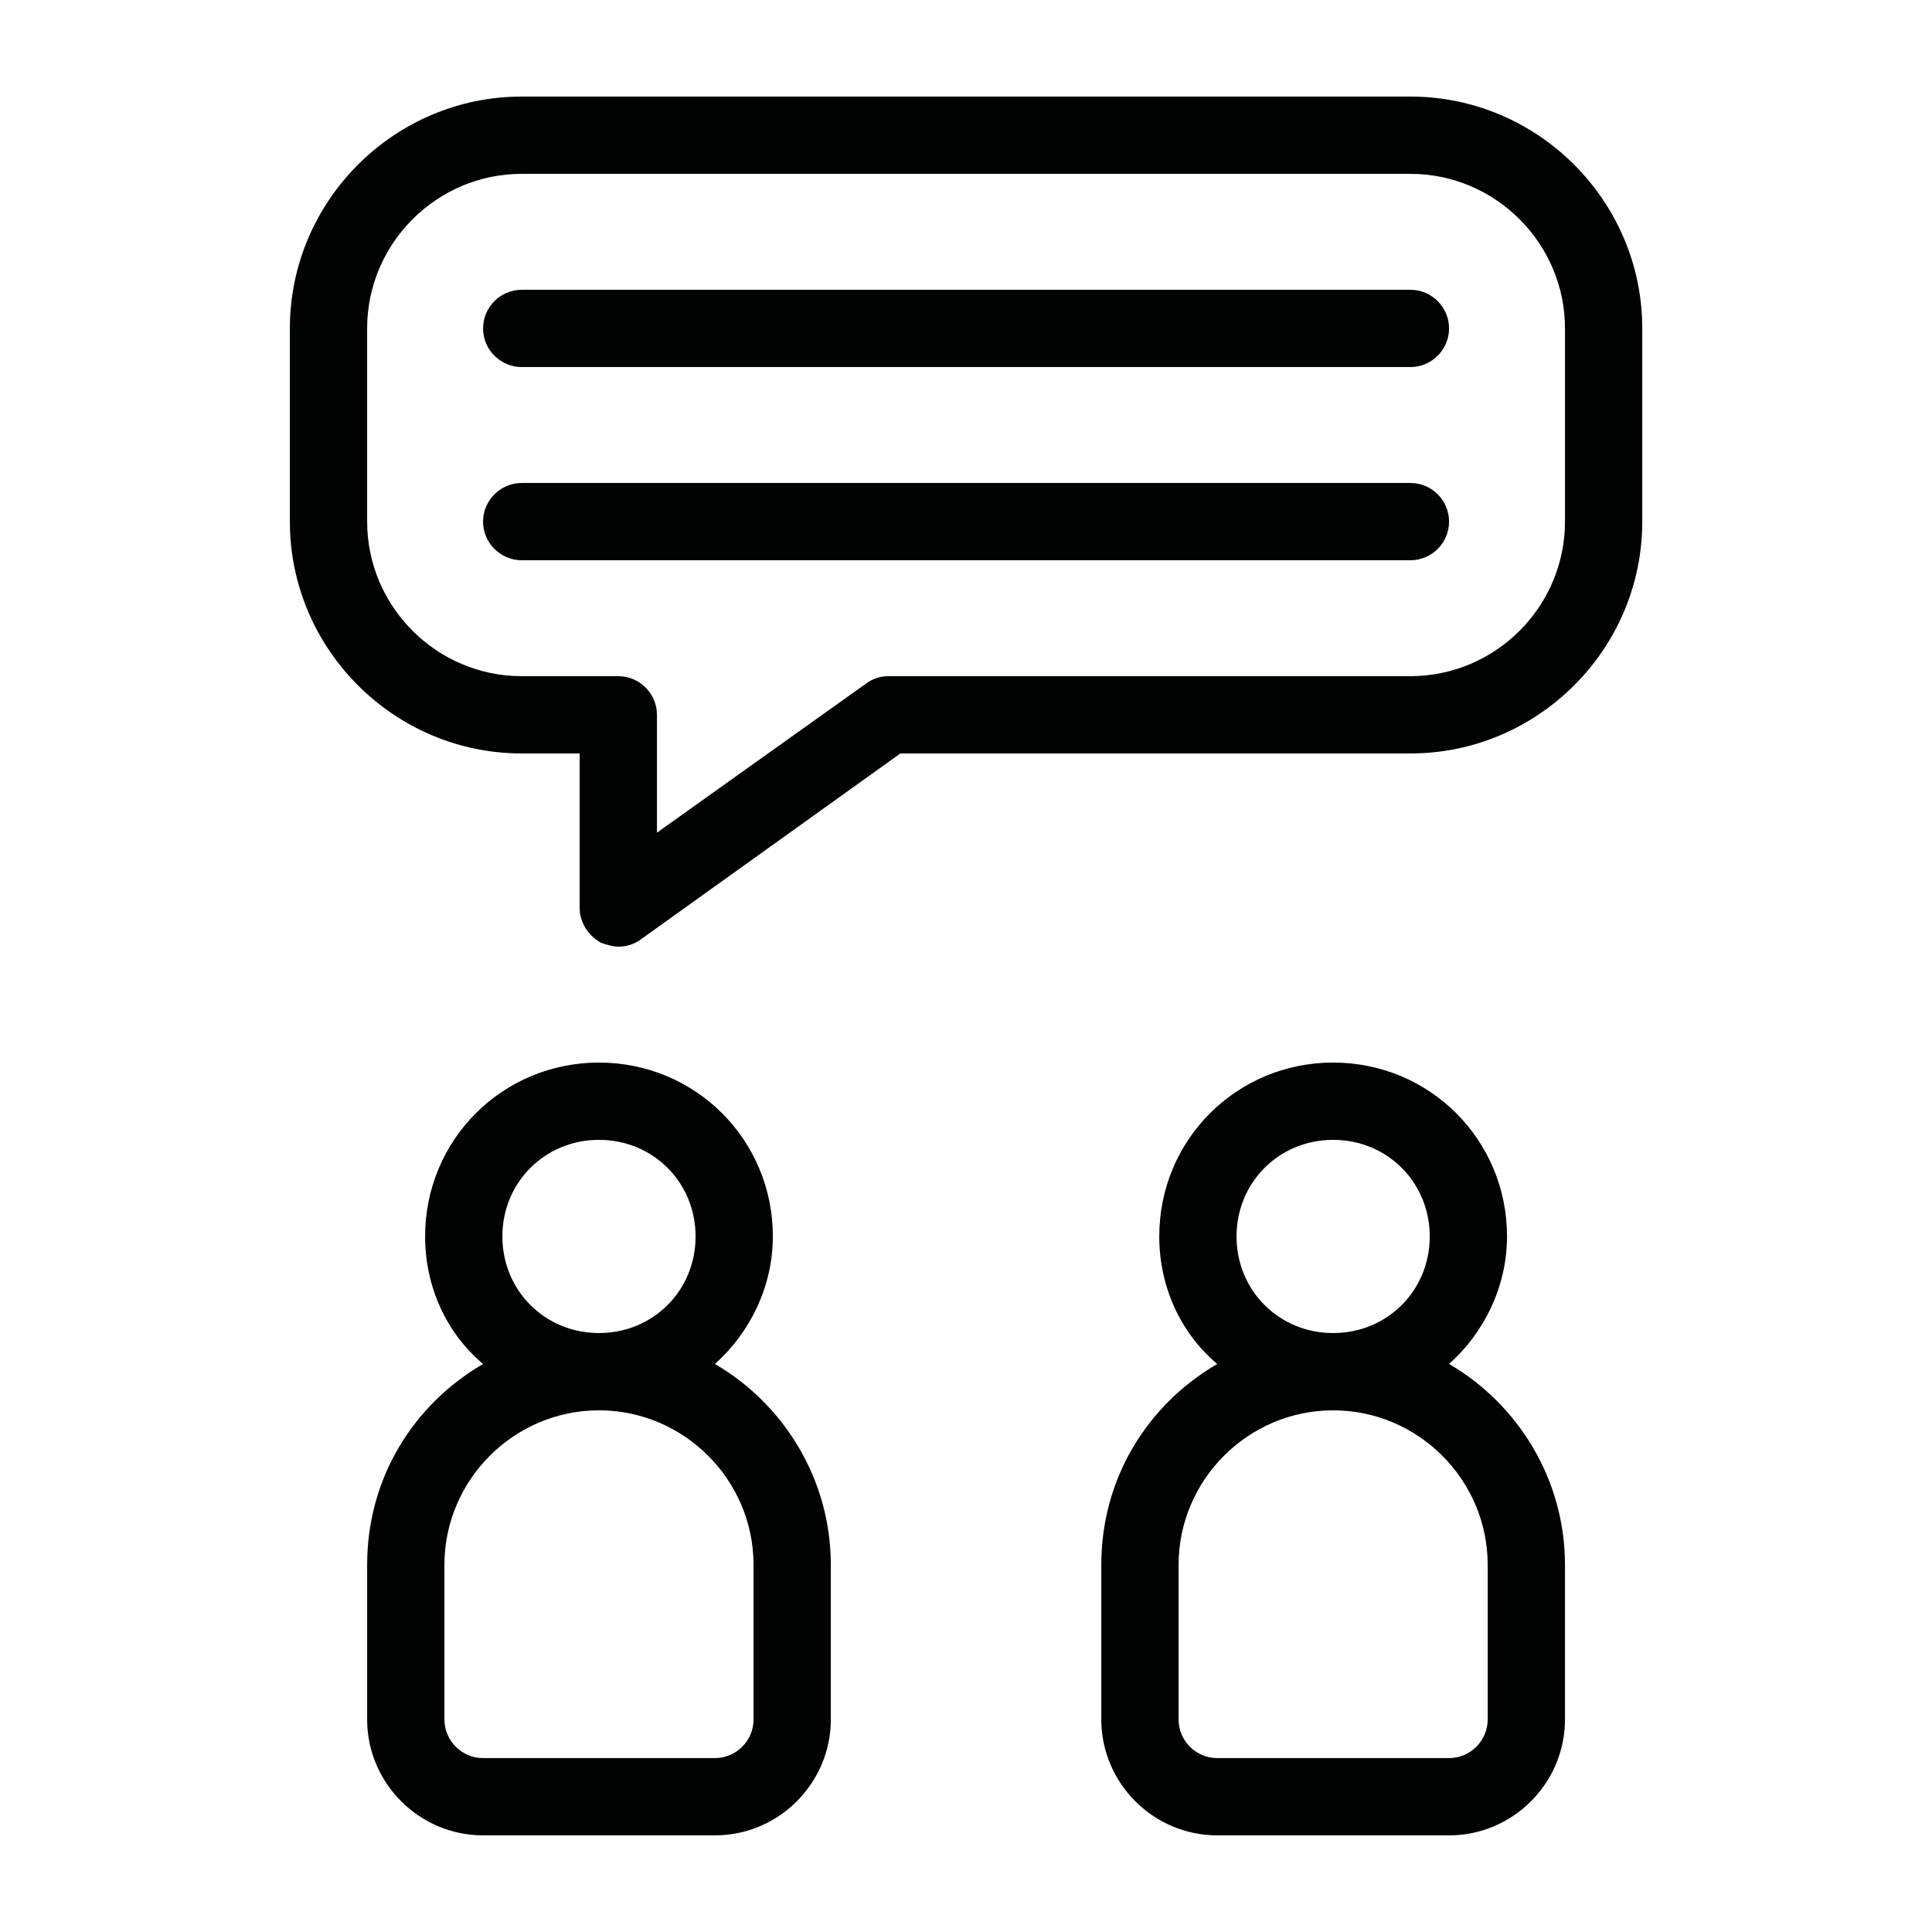<svg width="64" height="64" viewBox="0 0 64 64" fill="none" xmlns="http://www.w3.org/2000/svg">
<path d="M46.722 3.199H17.282C13.058 3.199 9.602 6.655 9.602 10.879V17.279C9.602 21.503 13.058 24.959 17.282 24.959H19.202V30.079C19.202 30.527 19.458 30.975 19.906 31.231C20.098 31.295 20.29 31.359 20.482 31.359C20.738 31.359 20.994 31.295 21.25 31.103L29.826 24.959H46.722C50.946 24.959 54.402 21.503 54.402 17.279V10.879C54.402 6.655 50.946 3.199 46.722 3.199ZM51.842 17.279C51.842 20.095 49.538 22.399 46.722 22.399H29.442C29.186 22.399 28.93 22.463 28.674 22.655L21.762 27.583V23.679C21.762 22.975 21.186 22.399 20.482 22.399H17.282C14.466 22.399 12.162 20.095 12.162 17.279V10.879C12.162 8.063 14.466 5.759 17.282 5.759H46.722C49.538 5.759 51.842 8.063 51.842 10.879V17.279ZM48.002 17.279C48.002 17.983 47.426 18.559 46.722 18.559H17.282C16.578 18.559 16.002 17.983 16.002 17.279C16.002 16.575 16.578 15.999 17.282 15.999H46.722C47.426 15.999 48.002 16.575 48.002 17.279ZM48.002 10.879C48.002 11.583 47.426 12.159 46.722 12.159H17.282C16.578 12.159 16.002 11.583 16.002 10.879C16.002 10.175 16.578 9.599 17.282 9.599H46.722C47.426 9.599 48.002 10.175 48.002 10.879ZM23.682 45.183C24.834 44.159 25.602 42.623 25.602 40.959C25.602 37.759 23.042 35.199 19.842 35.199C16.642 35.199 14.082 37.759 14.082 40.959C14.082 42.623 14.786 44.159 16.002 45.183C13.698 46.527 12.162 48.959 12.162 51.839V56.959C12.162 59.071 13.89 60.799 16.002 60.799H23.682C25.794 60.799 27.522 59.071 27.522 56.959V51.839C27.522 49.023 25.986 46.527 23.682 45.183ZM16.642 40.959C16.642 39.167 18.05 37.759 19.842 37.759C21.634 37.759 23.042 39.167 23.042 40.959C23.042 42.751 21.634 44.159 19.842 44.159C18.05 44.159 16.642 42.751 16.642 40.959ZM24.962 56.959C24.962 57.663 24.386 58.239 23.682 58.239H16.002C15.298 58.239 14.722 57.663 14.722 56.959V51.839C14.722 49.023 17.026 46.719 19.842 46.719C22.658 46.719 24.962 49.023 24.962 51.839V56.959ZM48.002 45.183C49.154 44.159 49.922 42.623 49.922 40.959C49.922 37.759 47.362 35.199 44.162 35.199C40.962 35.199 38.402 37.759 38.402 40.959C38.402 42.623 39.106 44.159 40.322 45.183C38.018 46.527 36.482 48.959 36.482 51.839V56.959C36.482 59.071 38.21 60.799 40.322 60.799H48.002C50.114 60.799 51.842 59.071 51.842 56.959V51.839C51.842 49.023 50.306 46.527 48.002 45.183ZM40.962 40.959C40.962 39.167 42.37 37.759 44.162 37.759C45.954 37.759 47.362 39.167 47.362 40.959C47.362 42.751 45.954 44.159 44.162 44.159C42.37 44.159 40.962 42.751 40.962 40.959ZM49.282 56.959C49.282 57.663 48.706 58.239 48.002 58.239H40.322C39.618 58.239 39.042 57.663 39.042 56.959V51.839C39.042 49.023 41.346 46.719 44.162 46.719C46.978 46.719 49.282 49.023 49.282 51.839V56.959Z" fill="#010202"/>
</svg>
